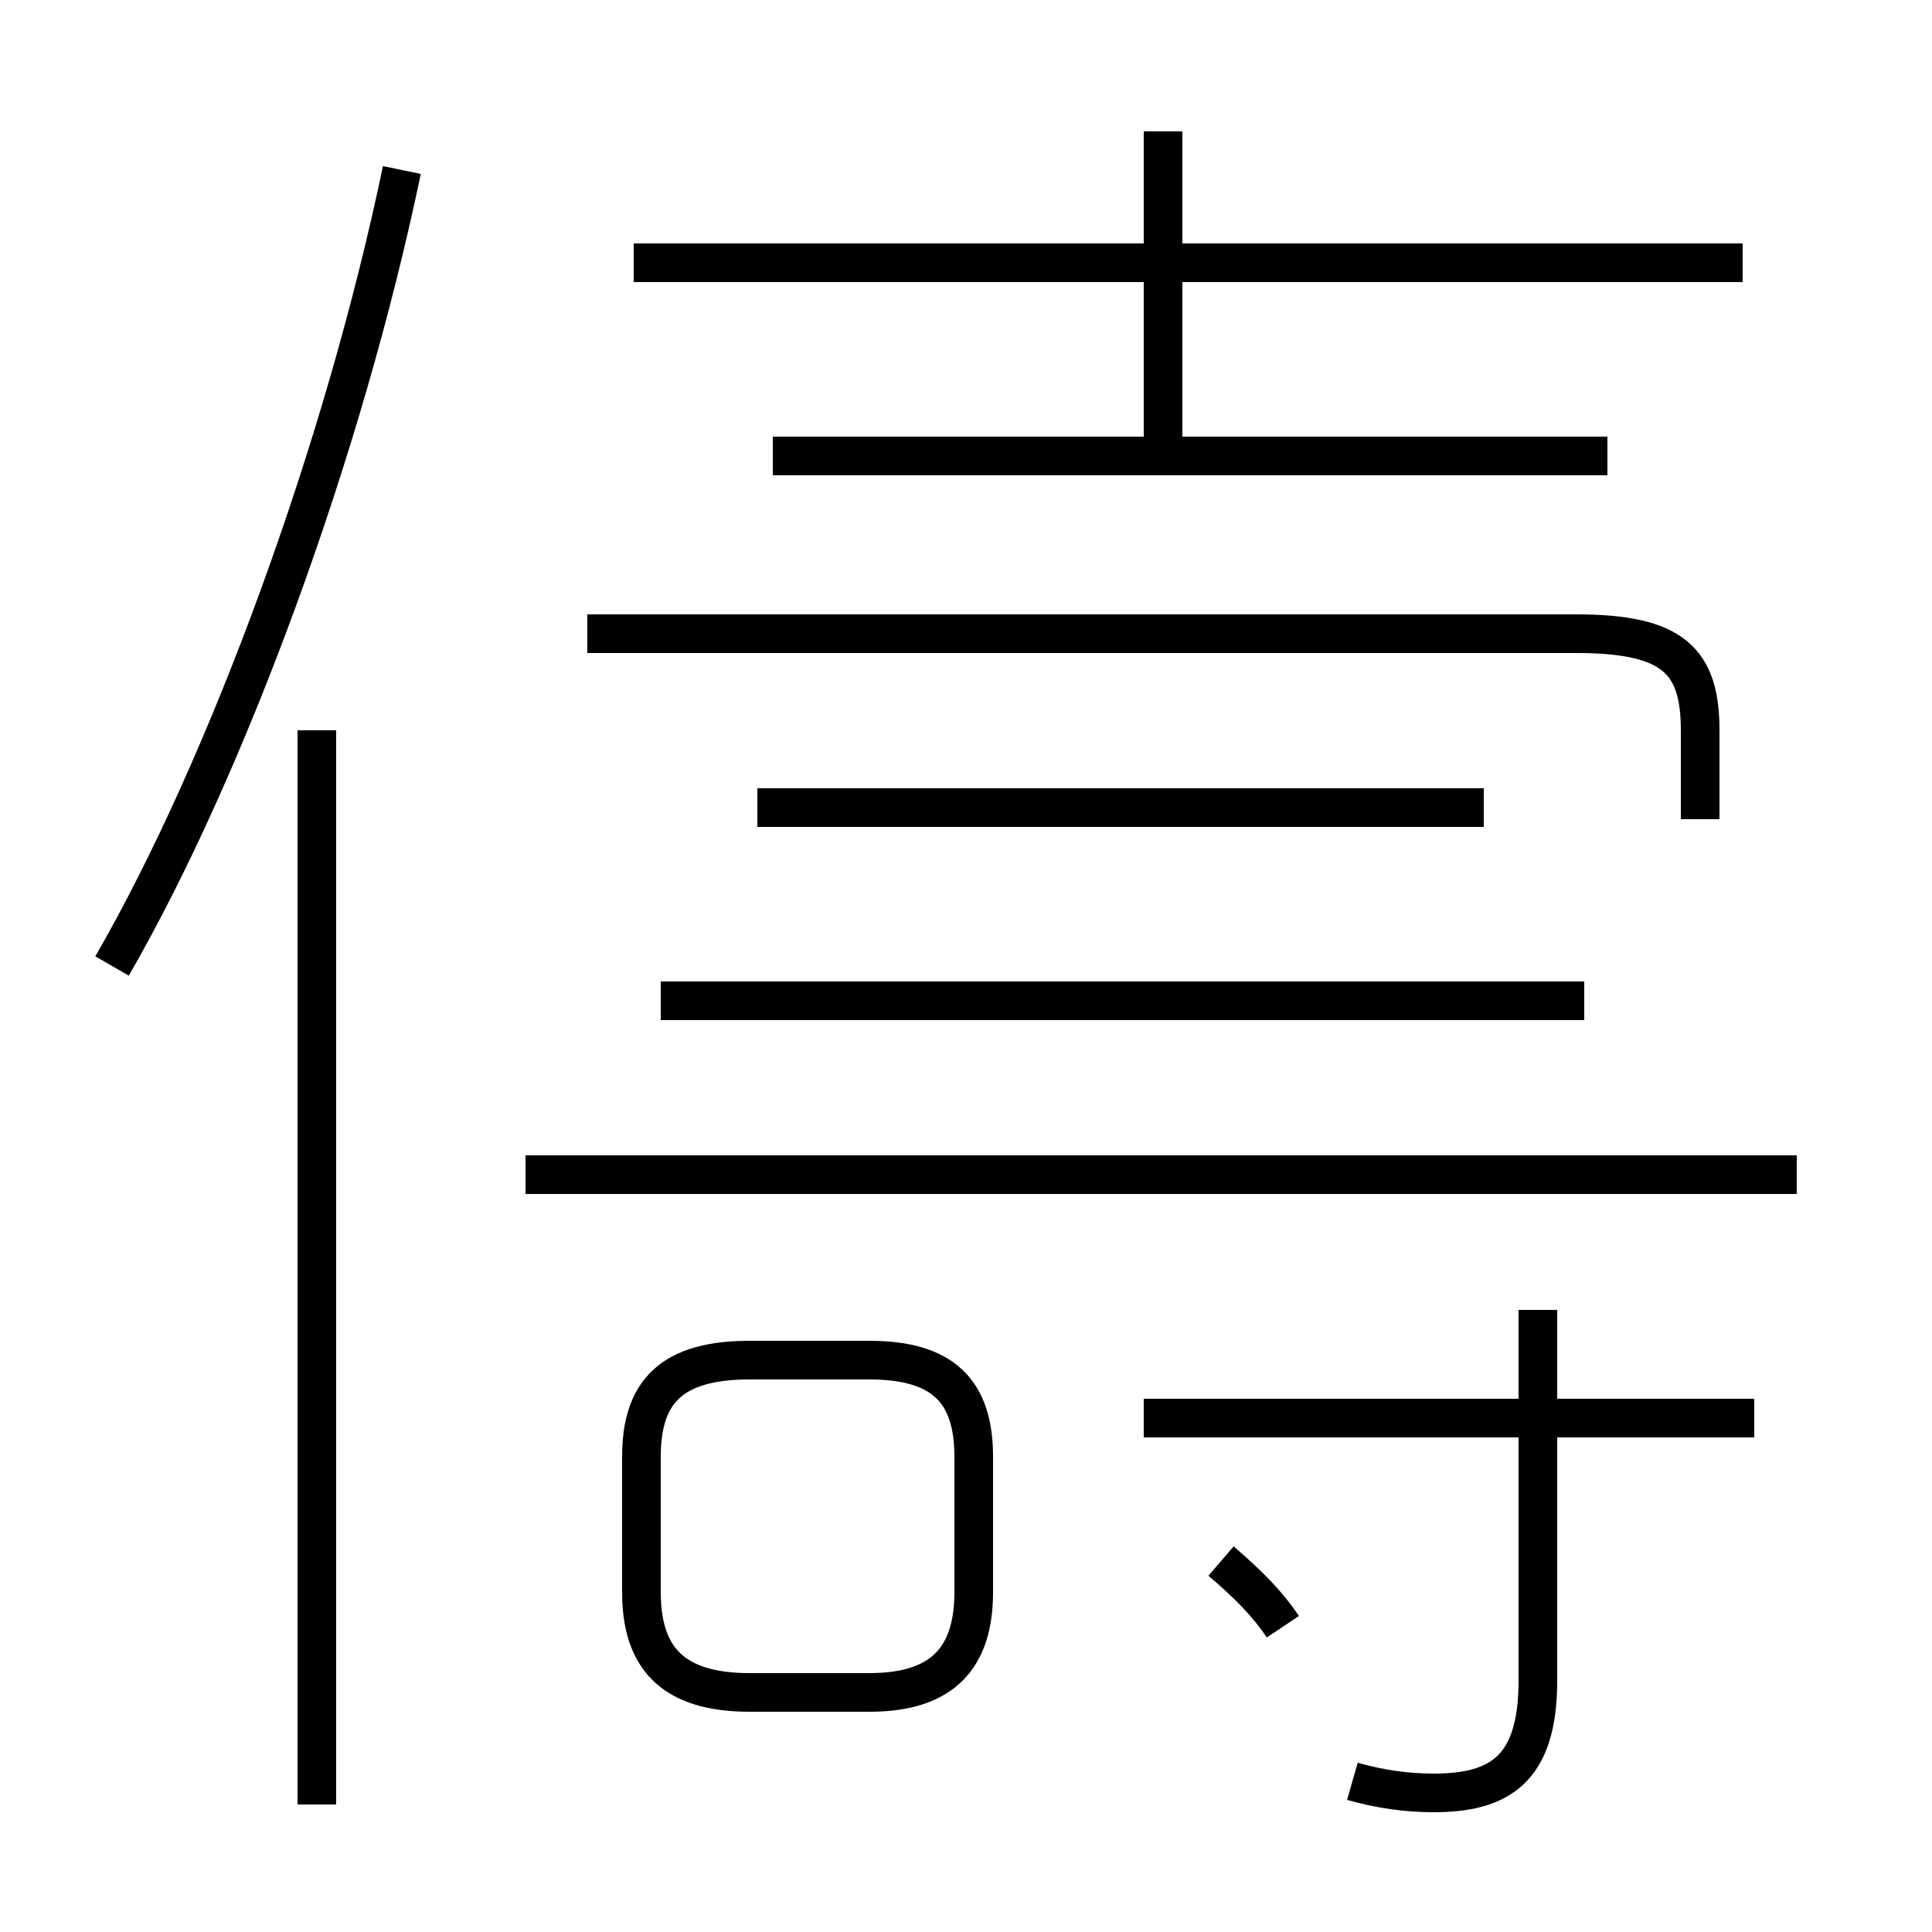 <?xml version='1.0' encoding='utf8'?>
<svg viewBox="0.0 -6.0 50.0 50.0" version="1.1" xmlns="http://www.w3.org/2000/svg">
<rect x="0.0" y="-6.0" width="50.0" height="50.0" fill="#808080" stroke="none"/>
<rect x="-1000" y="-1000" width="2000" height="2000" stroke="white" fill="white"/>
<g style="fill:white;stroke:#000000;  stroke-width:1">
<path d="M 2.9 -19.0 C 5.9 -24.2 8.9 -32.4 10.4 -39.6 M 8.2 2.7 L 8.2 -25.1 M 19.4 -0.2 L 22.5 -0.2 C 24.4 -0.2 25.2 -1.1 25.2 -2.8 L 25.2 -6.3 C 25.2 -8.0 24.4 -8.8 22.5 -8.8 L 19.4 -8.8 C 17.4 -8.8 16.6 -8.0 16.6 -6.3 L 16.6 -2.8 C 16.6 -1.1 17.4 -0.2 19.4 -0.2 Z M 33.2 -1.9 C 32.8 -2.5 32.3 -3.0 31.6 -3.6 M 46.5 -13.6 L 13.6 -13.6 M 35.0 2.1 C 35.7 2.3 36.4 2.4 37.1 2.4 C 38.8 2.4 39.8 1.8 39.8 -0.5 L 39.8 -10.1 M 45.4 -7.3 L 29.6 -7.3 M 41.0 -18.1 L 17.1 -18.1 M 38.4 -23.1 L 19.6 -23.1 M 44.0 -22.8 L 44.0 -25.1 C 44.0 -26.9 43.3 -27.6 40.8 -27.6 L 15.2 -27.6 M 41.6 -32.2 L 20.0 -32.2 M 45.1 -37.2 L 16.4 -37.2 M 30.1 -32.5 L 30.1 -40.6" transform="translate(0.0, 38.0)" />
</g>
</svg>